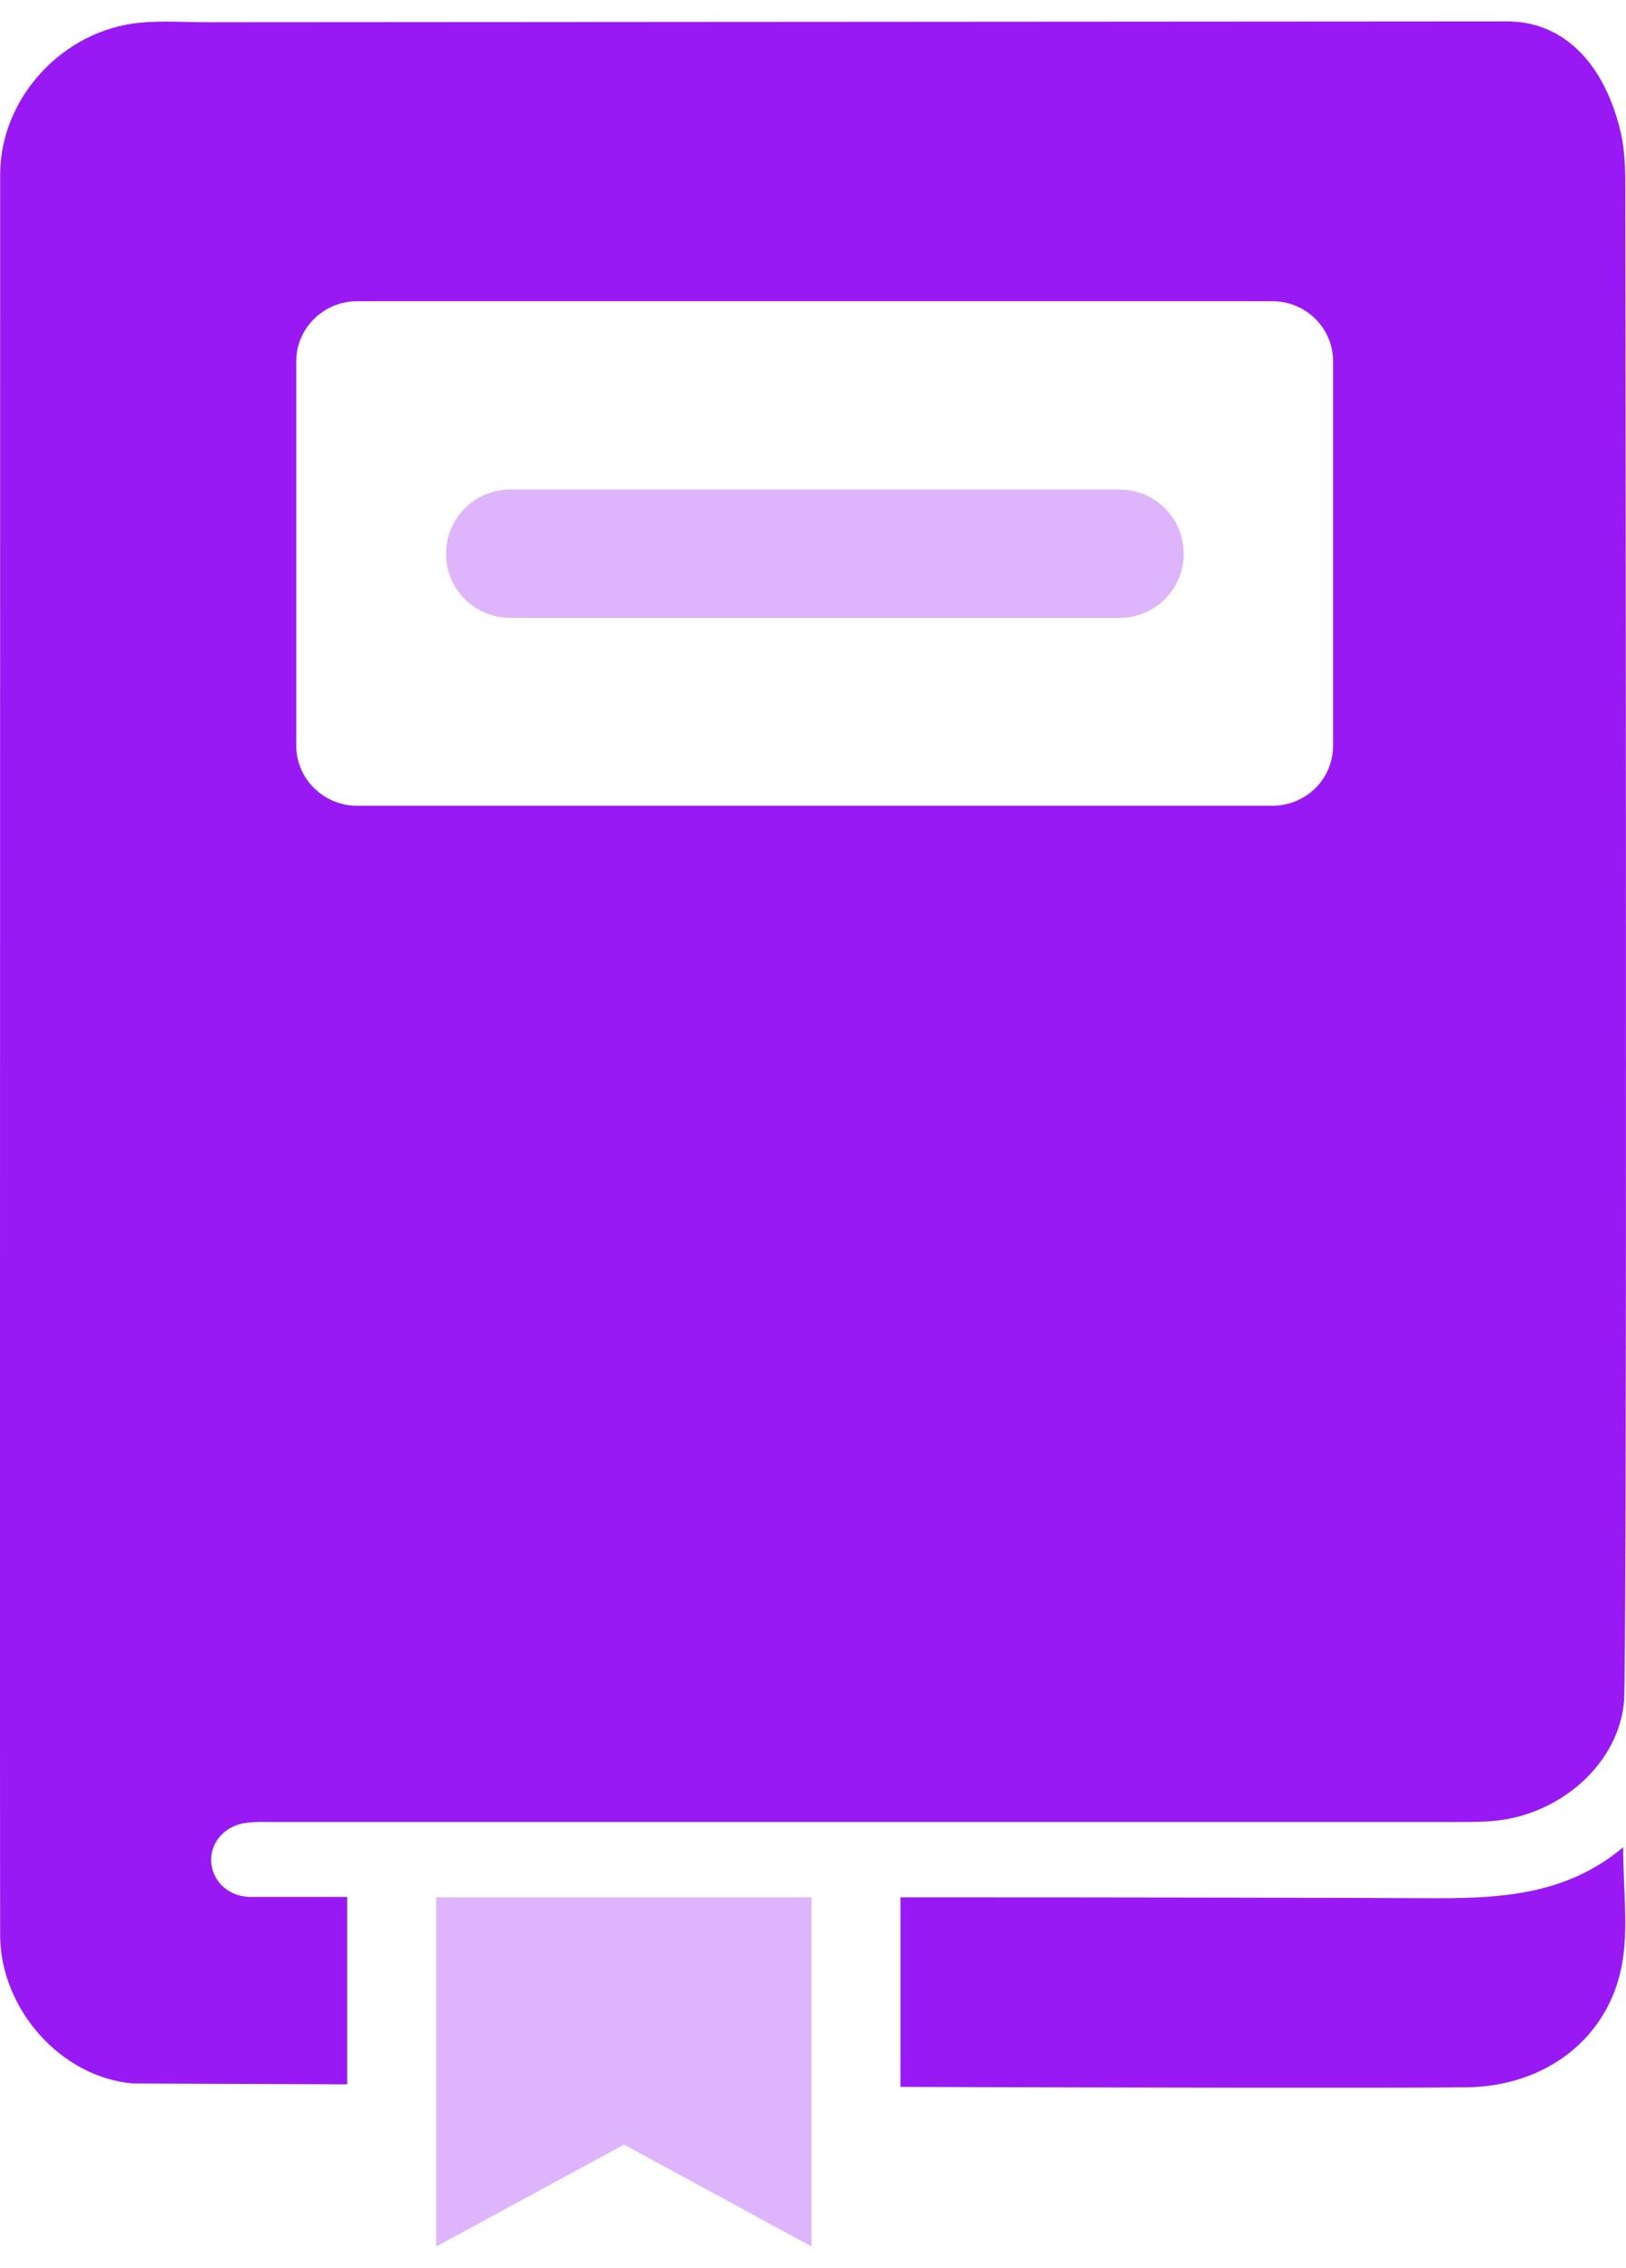 <svg width="38" height="53" viewBox="0 0 38 53" fill="none" xmlns="http://www.w3.org/2000/svg">
<path d="M37.984 4.25C37.984 3.82 37.954 3.36 37.844 2.96C37.434 1.39 36.474 0.5 35.224 0.5L4.874 0.52C4.314 0.52 3.794 0.48 3.274 0.53C1.474 0.7 0.014 2.28 0.004 4.06C0.004 13.86 -0.006 44.07 0.004 45.26C0.024 46.94 1.404 48.54 3.104 48.69C3.104 48.69 5.114 48.7 8.114 48.71V44.33H5.804C5.304 44.3 4.954 43.94 4.934 43.49C4.924 43.04 5.264 42.66 5.754 42.6C5.964 42.57 6.184 42.58 6.394 42.58H34.104C34.414 42.58 34.724 42.58 35.034 42.54C36.544 42.35 37.834 41.17 37.954 39.76C38.024 38.96 37.994 12.81 37.984 4.25V4.25ZM31.154 17.43C31.154 18.2 30.524 18.83 29.734 18.83H8.344C7.564 18.83 6.924 18.2 6.924 17.43V8.44C6.924 7.67 7.564 7.04 8.344 7.04H29.734C30.524 7.04 31.154 7.67 31.154 8.44V17.43V17.43Z" fill="#9919F4"/>
<path d="M37.934 43.17C36.554 44.33 34.944 44.37 33.304 44.36C31.664 44.35 26.484 44.34 21.044 44.34V48.77C26.964 48.79 32.484 48.8 34.244 48.78C36.114 48.77 37.584 47.64 37.904 45.92C38.064 45.06 37.934 44.15 37.934 43.17Z" fill="#9919F4"/>
<path d="M18.965 44.34V52.5L14.585 50.12L10.194 52.5V44.34H18.965Z" fill="#DEB5FC"/>
<path d="M26.164 14.44H11.924C11.094 14.44 10.424 13.77 10.424 12.94C10.424 12.11 11.094 11.44 11.924 11.44H26.164C26.994 11.44 27.664 12.11 27.664 12.94C27.664 13.77 26.994 14.44 26.164 14.44Z" fill="#DEB5FC"/>
</svg>
